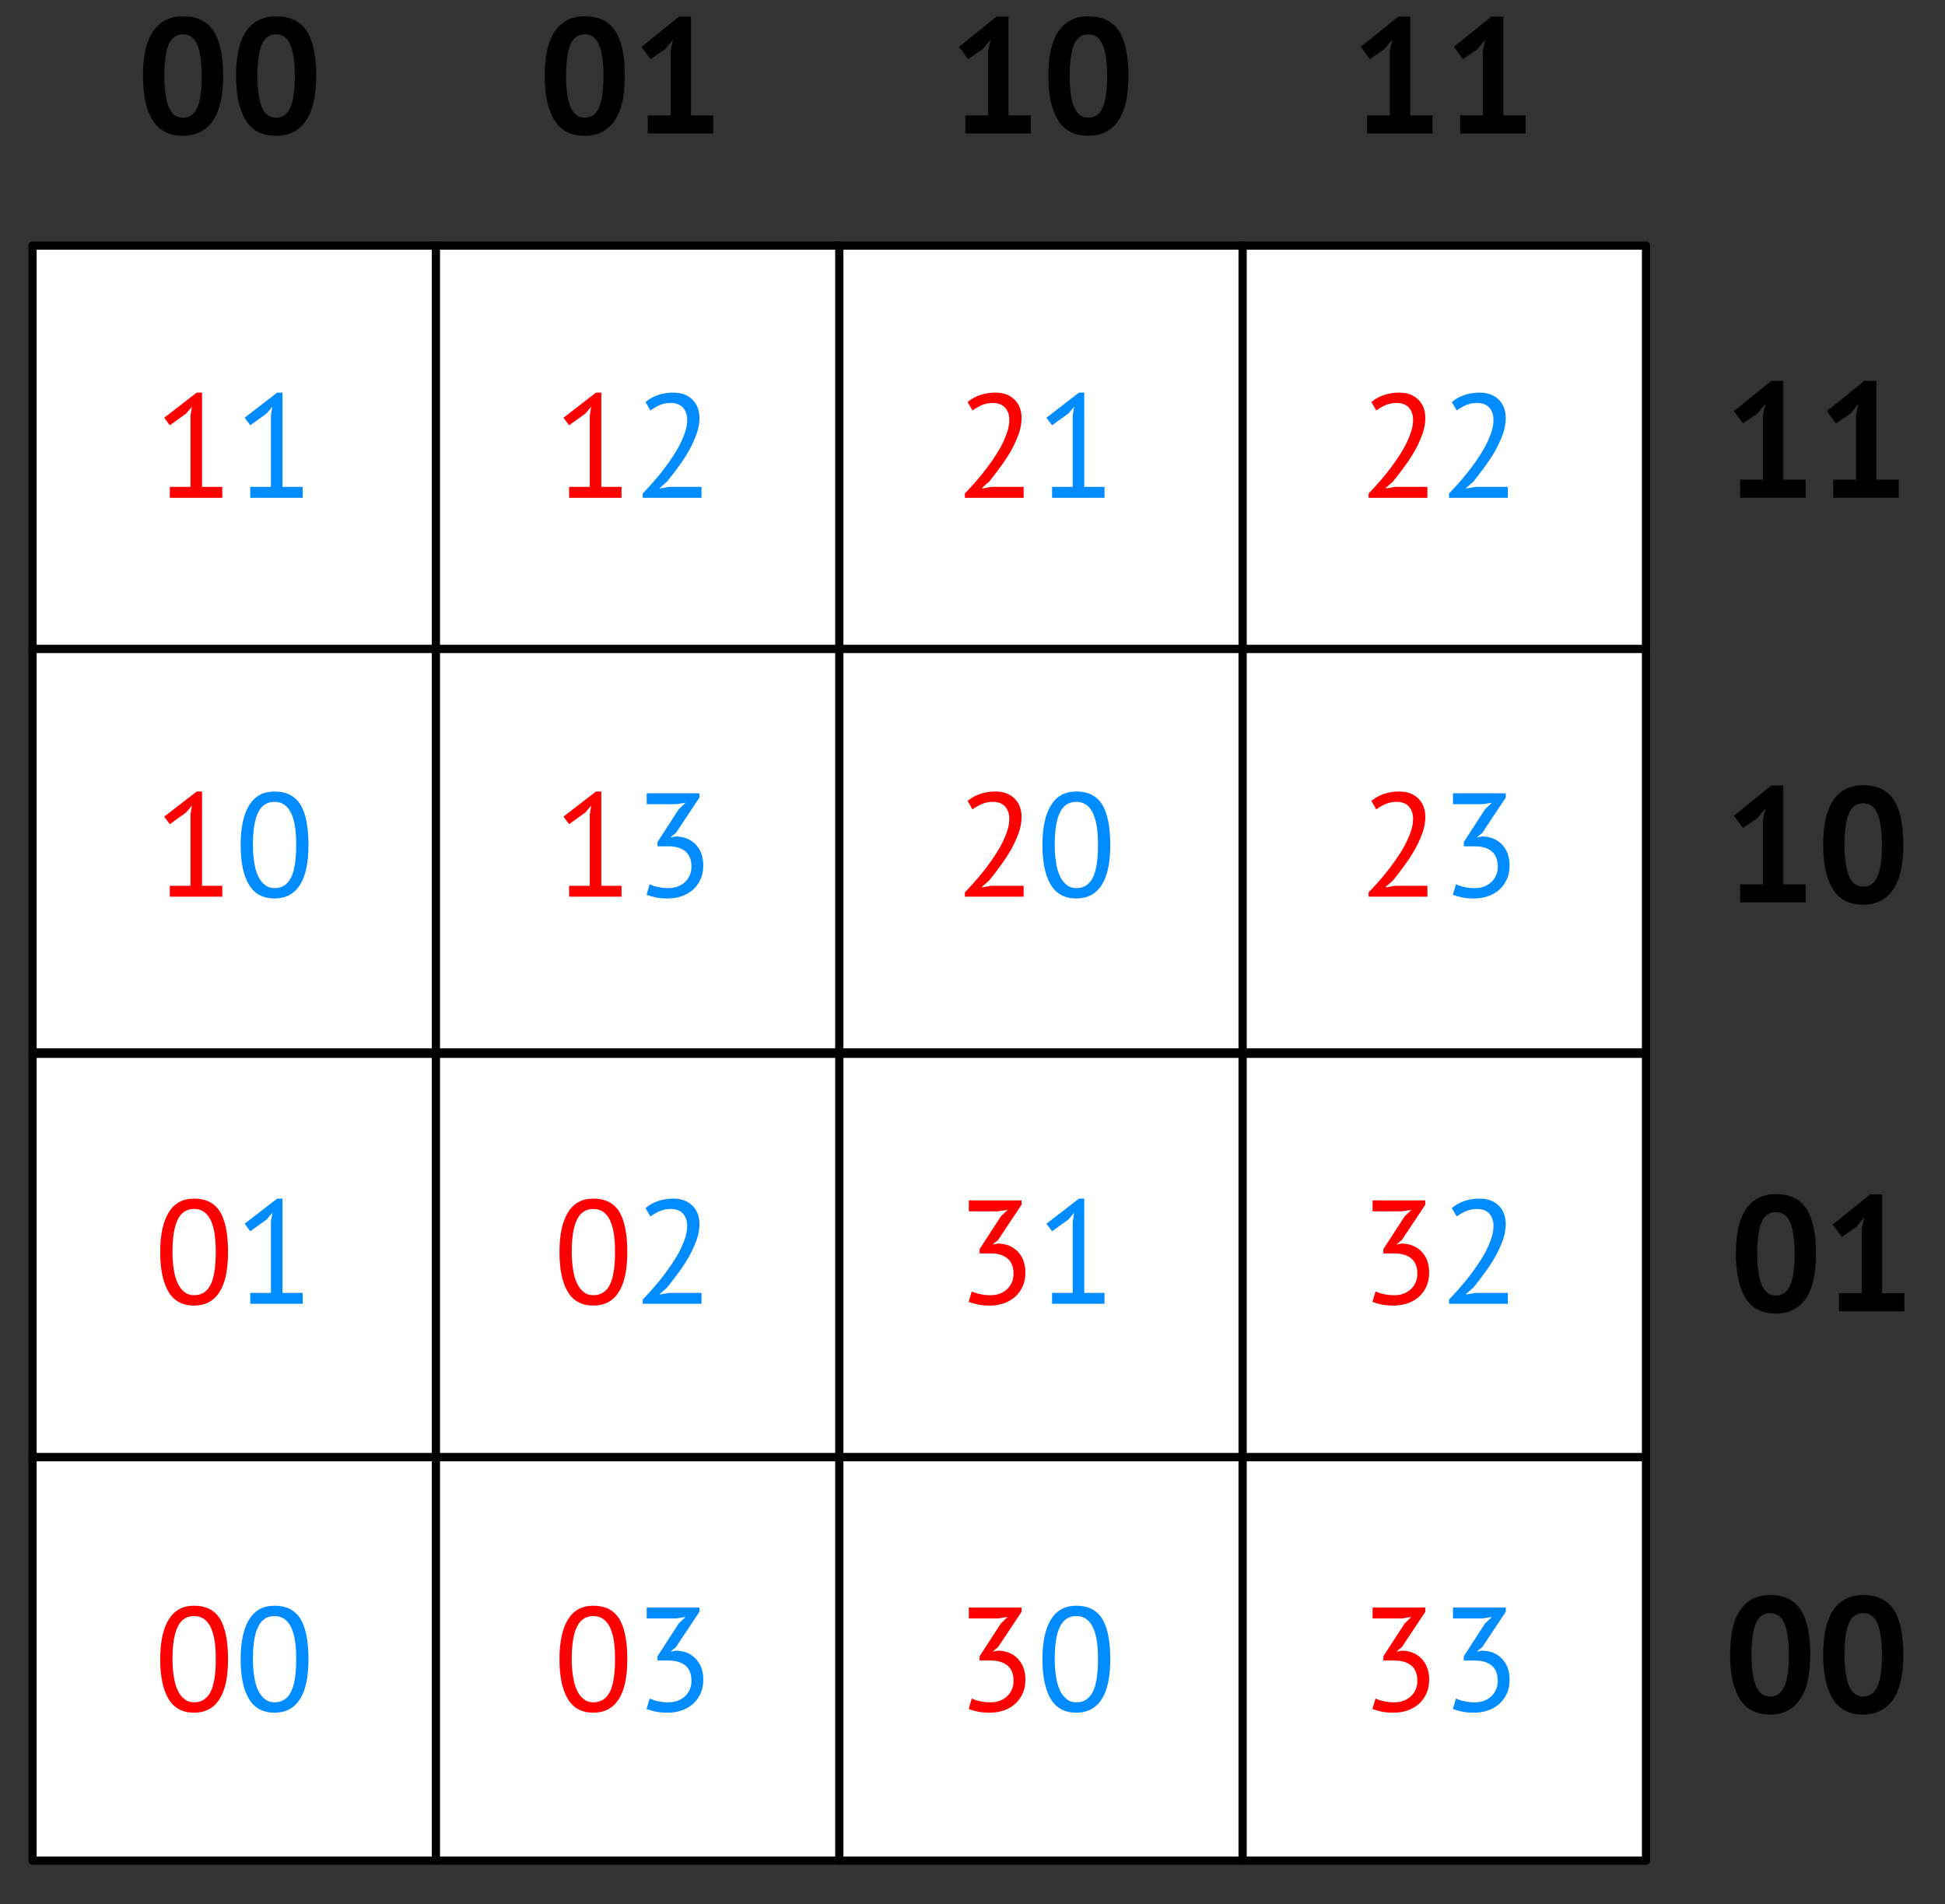 <?xml version="1.0" encoding="UTF-8" standalone="no"?>
<!DOCTYPE svg PUBLIC "-//W3C//DTD SVG 1.1//EN" "http://www.w3.org/Graphics/SVG/1.1/DTD/svg11.dtd">
<svg width="100%" height="100%" viewBox="0 0 474 464" version="1.1" xmlns="http://www.w3.org/2000/svg" xmlns:xlink="http://www.w3.org/1999/xlink" xml:space="preserve" xmlns:serif="http://www.serif.com/" style="fill-rule:evenodd;clip-rule:evenodd;stroke-linejoin:round;stroke-miterlimit:10;">
    <rect x="0" y="0" width="474" height="464" fill="#333333" stroke="none"/>
    <rect id="polygon_triangulation" x="-4942" y="-2760" width="8206" height="4260" style="fill:none;"/>
    <g id="polygon_triangulation1" serif:id="polygon_triangulation">
        <g id="TIN-vertices" serif:id="TIN vertices">
        </g>
        <g id="TIN-edges" serif:id="TIN edges">
        </g>
        <rect x="7.934" y="59.836" width="98.3" height="98.3" style="fill:white;stroke:black;stroke-width:2px;"/>
        <rect x="7.934" y="256.782" width="98.3" height="98.3" style="fill:white;stroke:black;stroke-width:2px;"/>
        <rect x="204.534" y="59.836" width="98.3" height="98.3" style="fill:white;stroke:black;stroke-width:2px;"/>
        <rect x="204.534" y="256.782" width="98.3" height="98.3" style="fill:white;stroke:black;stroke-width:2px;"/>
        <rect x="7.934" y="158.136" width="98.3" height="98.3" style="fill:white;stroke:black;stroke-width:2px;"/>
        <rect x="7.934" y="355.082" width="98.3" height="98.3" style="fill:white;stroke:black;stroke-width:2px;"/>
        <rect x="204.534" y="158.136" width="98.3" height="98.3" style="fill:white;stroke:black;stroke-width:2px;"/>
        <rect x="204.534" y="355.082" width="98.3" height="98.3" style="fill:white;stroke:black;stroke-width:2px;"/>
        <rect x="106.234" y="59.836" width="98.3" height="98.3" style="fill:white;stroke:black;stroke-width:2px;"/>
        <rect x="106.234" y="256.782" width="98.3" height="98.3" style="fill:white;stroke:black;stroke-width:2px;"/>
        <rect x="302.834" y="59.836" width="98.3" height="98.3" style="fill:white;stroke:black;stroke-width:2px;"/>
        <rect x="302.834" y="256.782" width="98.3" height="98.3" style="fill:white;stroke:black;stroke-width:2px;"/>
        <rect x="106.234" y="158.136" width="98.3" height="98.3" style="fill:white;stroke:black;stroke-width:2px;"/>
        <rect x="106.234" y="355.082" width="98.3" height="98.3" style="fill:white;stroke:black;stroke-width:2px;"/>
        <rect x="302.834" y="158.136" width="98.3" height="98.3" style="fill:white;stroke:black;stroke-width:2px;"/>
        <rect x="302.834" y="355.082" width="98.3" height="98.3" style="fill:white;stroke:black;stroke-width:2px;"/>
        <path d="M421.636,403.192C421.636,398.286 422.476,394.639 424.156,392.252C425.836,389.866 428.249,388.672 431.396,388.672C434.756,388.672 437.222,389.852 438.796,392.212C440.369,394.572 441.156,398.232 441.156,403.192C441.156,408.126 440.309,411.792 438.616,414.192C436.922,416.592 434.502,417.792 431.356,417.792C428.022,417.792 425.569,416.532 423.996,414.012C422.422,411.492 421.636,407.886 421.636,403.192ZM426.836,403.192C426.836,406.446 427.189,408.959 427.896,410.732C428.602,412.506 429.769,413.392 431.396,413.392C432.969,413.392 434.122,412.579 434.856,410.952C435.589,409.326 435.956,406.739 435.956,403.192C435.956,399.966 435.609,397.472 434.916,395.712C434.222,393.952 433.036,393.072 431.356,393.072C429.756,393.072 428.602,393.899 427.896,395.552C427.189,397.206 426.836,399.752 426.836,403.192Z" style="fill-rule:nonzero;"/>
        <path d="M444.316,403.192C444.316,398.286 445.156,394.639 446.836,392.252C448.516,389.866 450.929,388.672 454.076,388.672C457.436,388.672 459.902,389.852 461.476,392.212C463.049,394.572 463.836,398.232 463.836,403.192C463.836,408.126 462.989,411.792 461.296,414.192C459.602,416.592 457.182,417.792 454.036,417.792C450.702,417.792 448.249,416.532 446.676,414.012C445.102,411.492 444.316,407.886 444.316,403.192ZM449.516,403.192C449.516,406.446 449.869,408.959 450.576,410.732C451.282,412.506 452.449,413.392 454.076,413.392C455.649,413.392 456.802,412.579 457.536,410.952C458.269,409.326 458.636,406.739 458.636,403.192C458.636,399.966 458.289,397.472 457.596,395.712C456.902,393.952 455.716,393.072 454.036,393.072C452.436,393.072 451.282,393.899 450.576,395.552C449.869,397.206 449.516,399.752 449.516,403.192Z" style="fill-rule:nonzero;"/>
        <path d="M34.848,18.488C34.848,13.581 35.688,9.935 37.368,7.548C39.048,5.161 41.462,3.968 44.608,3.968C47.968,3.968 50.435,5.148 52.008,7.508C53.582,9.868 54.368,13.528 54.368,18.488C54.368,23.421 53.522,27.088 51.828,29.488C50.135,31.888 47.715,33.088 44.568,33.088C41.235,33.088 38.782,31.828 37.208,29.308C35.635,26.788 34.848,23.181 34.848,18.488ZM40.048,18.488C40.048,21.741 40.402,24.255 41.108,26.028C41.815,27.801 42.982,28.688 44.608,28.688C46.182,28.688 47.335,27.875 48.068,26.248C48.802,24.621 49.168,22.035 49.168,18.488C49.168,15.261 48.822,12.768 48.128,11.008C47.435,9.248 46.248,8.368 44.568,8.368C42.968,8.368 41.815,9.195 41.108,10.848C40.402,12.501 40.048,15.048 40.048,18.488Z" style="fill-rule:nonzero;"/>
        <path d="M57.528,18.488C57.528,13.581 58.368,9.935 60.048,7.548C61.728,5.161 64.142,3.968 67.288,3.968C70.648,3.968 73.115,5.148 74.688,7.508C76.262,9.868 77.048,13.528 77.048,18.488C77.048,23.421 76.202,27.088 74.508,29.488C72.815,31.888 70.395,33.088 67.248,33.088C63.915,33.088 61.462,31.828 59.888,29.308C58.315,26.788 57.528,23.181 57.528,18.488ZM62.728,18.488C62.728,21.741 63.082,24.255 63.788,26.028C64.495,27.801 65.662,28.688 67.288,28.688C68.862,28.688 70.015,27.875 70.748,26.248C71.482,24.621 71.848,22.035 71.848,18.488C71.848,15.261 71.502,12.768 70.808,11.008C70.115,9.248 68.928,8.368 67.248,8.368C65.648,8.368 64.495,9.195 63.788,10.848C63.082,12.501 62.728,15.048 62.728,18.488Z" style="fill-rule:nonzero;"/>
        <g transform="matrix(1,0,0,1,-13746.4,-15994.4)">
            <g transform="matrix(36,0,0,36,13783.9,16411.3)">
                <path d="M0.043,-0.35C0.043,-0.47 0.063,-0.56 0.102,-0.621C0.14,-0.682 0.197,-0.712 0.272,-0.712C0.353,-0.712 0.411,-0.682 0.448,-0.623C0.484,-0.563 0.502,-0.472 0.502,-0.35C0.502,-0.23 0.483,-0.14 0.444,-0.079C0.405,-0.018 0.347,0.012 0.272,0.012C0.193,0.012 0.135,-0.02 0.098,-0.083C0.061,-0.146 0.043,-0.235 0.043,-0.35ZM0.126,-0.35C0.126,-0.307 0.129,-0.267 0.135,-0.232C0.14,-0.196 0.149,-0.165 0.161,-0.14C0.173,-0.114 0.188,-0.094 0.207,-0.08C0.225,-0.065 0.247,-0.058 0.272,-0.058C0.323,-0.058 0.36,-0.082 0.384,-0.129C0.407,-0.175 0.419,-0.249 0.419,-0.35C0.419,-0.393 0.417,-0.432 0.412,-0.468C0.407,-0.504 0.398,-0.535 0.387,-0.561C0.375,-0.587 0.36,-0.607 0.341,-0.621C0.322,-0.635 0.299,-0.642 0.272,-0.642C0.222,-0.642 0.185,-0.618 0.162,-0.571C0.138,-0.524 0.126,-0.45 0.126,-0.35Z" style="fill:rgb(253,0,0);fill-rule:nonzero;"/>
            </g>
            <g transform="matrix(36,0,0,36,13803.5,16411.3)">
                <path d="M0.043,-0.35C0.043,-0.47 0.063,-0.56 0.102,-0.621C0.14,-0.682 0.197,-0.712 0.272,-0.712C0.353,-0.712 0.411,-0.682 0.448,-0.623C0.484,-0.563 0.502,-0.472 0.502,-0.35C0.502,-0.23 0.483,-0.14 0.444,-0.079C0.405,-0.018 0.347,0.012 0.272,0.012C0.193,0.012 0.135,-0.02 0.098,-0.083C0.061,-0.146 0.043,-0.235 0.043,-0.35ZM0.126,-0.35C0.126,-0.307 0.129,-0.267 0.135,-0.232C0.14,-0.196 0.149,-0.165 0.161,-0.14C0.173,-0.114 0.188,-0.094 0.207,-0.08C0.225,-0.065 0.247,-0.058 0.272,-0.058C0.323,-0.058 0.36,-0.082 0.384,-0.129C0.407,-0.175 0.419,-0.249 0.419,-0.35C0.419,-0.393 0.417,-0.432 0.412,-0.468C0.407,-0.504 0.398,-0.535 0.387,-0.561C0.375,-0.587 0.36,-0.607 0.341,-0.621C0.322,-0.635 0.299,-0.642 0.272,-0.642C0.222,-0.642 0.185,-0.618 0.162,-0.571C0.138,-0.524 0.126,-0.45 0.126,-0.35Z" style="fill:rgb(0,140,255);fill-rule:nonzero;"/>
            </g>
        </g>
        <g transform="matrix(1,0,0,1,-13746.4,-16093.6)">
            <g transform="matrix(36,0,0,36,13783.9,16411.3)">
                <path d="M0.043,-0.35C0.043,-0.47 0.063,-0.56 0.102,-0.621C0.14,-0.682 0.197,-0.712 0.272,-0.712C0.353,-0.712 0.411,-0.682 0.448,-0.623C0.484,-0.563 0.502,-0.472 0.502,-0.35C0.502,-0.23 0.483,-0.14 0.444,-0.079C0.405,-0.018 0.347,0.012 0.272,0.012C0.193,0.012 0.135,-0.02 0.098,-0.083C0.061,-0.146 0.043,-0.235 0.043,-0.35ZM0.126,-0.35C0.126,-0.307 0.129,-0.267 0.135,-0.232C0.14,-0.196 0.149,-0.165 0.161,-0.14C0.173,-0.114 0.188,-0.094 0.207,-0.08C0.225,-0.065 0.247,-0.058 0.272,-0.058C0.323,-0.058 0.36,-0.082 0.384,-0.129C0.407,-0.175 0.419,-0.249 0.419,-0.35C0.419,-0.393 0.417,-0.432 0.412,-0.468C0.407,-0.504 0.398,-0.535 0.387,-0.561C0.375,-0.587 0.36,-0.607 0.341,-0.621C0.322,-0.635 0.299,-0.642 0.272,-0.642C0.222,-0.642 0.185,-0.618 0.162,-0.571C0.138,-0.524 0.126,-0.45 0.126,-0.35Z" style="fill:rgb(253,0,0);fill-rule:nonzero;"/>
            </g>
            <g transform="matrix(36,0,0,36,13803.5,16411.3)">
                <path d="M0.108,-0.074L0.248,-0.074L0.248,-0.558L0.258,-0.617L0.218,-0.57L0.108,-0.491L0.07,-0.542L0.29,-0.712L0.326,-0.712L0.326,-0.074L0.463,-0.074L0.463,-0L0.108,-0L0.108,-0.074Z" style="fill:rgb(0,140,255);fill-rule:nonzero;"/>
            </g>
        </g>
        <g transform="matrix(1,0,0,1,-13746.4,-16192.8)">
            <g transform="matrix(36,0,0,36,13783.9,16411.3)">
                <path d="M0.108,-0.074L0.248,-0.074L0.248,-0.558L0.258,-0.617L0.218,-0.57L0.108,-0.491L0.07,-0.542L0.29,-0.712L0.326,-0.712L0.326,-0.074L0.463,-0.074L0.463,-0L0.108,-0L0.108,-0.074Z" style="fill:rgb(253,0,0);fill-rule:nonzero;"/>
            </g>
            <g transform="matrix(36,0,0,36,13803.5,16411.3)">
                <path d="M0.043,-0.35C0.043,-0.47 0.063,-0.56 0.102,-0.621C0.14,-0.682 0.197,-0.712 0.272,-0.712C0.353,-0.712 0.411,-0.682 0.448,-0.623C0.484,-0.563 0.502,-0.472 0.502,-0.35C0.502,-0.23 0.483,-0.14 0.444,-0.079C0.405,-0.018 0.347,0.012 0.272,0.012C0.193,0.012 0.135,-0.02 0.098,-0.083C0.061,-0.146 0.043,-0.235 0.043,-0.35ZM0.126,-0.35C0.126,-0.307 0.129,-0.267 0.135,-0.232C0.14,-0.196 0.149,-0.165 0.161,-0.14C0.173,-0.114 0.188,-0.094 0.207,-0.08C0.225,-0.065 0.247,-0.058 0.272,-0.058C0.323,-0.058 0.36,-0.082 0.384,-0.129C0.407,-0.175 0.419,-0.249 0.419,-0.35C0.419,-0.393 0.417,-0.432 0.412,-0.468C0.407,-0.504 0.398,-0.535 0.387,-0.561C0.375,-0.587 0.36,-0.607 0.341,-0.621C0.322,-0.635 0.299,-0.642 0.272,-0.642C0.222,-0.642 0.185,-0.618 0.162,-0.571C0.138,-0.524 0.126,-0.45 0.126,-0.35Z" style="fill:rgb(0,140,255);fill-rule:nonzero;"/>
            </g>
        </g>
        <g transform="matrix(1,0,0,1,-13746.4,-16290)">
            <g transform="matrix(36,0,0,36,13783.9,16411.3)">
                <path d="M0.108,-0.074L0.248,-0.074L0.248,-0.558L0.258,-0.617L0.218,-0.57L0.108,-0.491L0.07,-0.542L0.29,-0.712L0.326,-0.712L0.326,-0.074L0.463,-0.074L0.463,-0L0.108,-0L0.108,-0.074Z" style="fill:rgb(253,0,0);fill-rule:nonzero;"/>
            </g>
            <g transform="matrix(36,0,0,36,13803.5,16411.3)">
                <path d="M0.108,-0.074L0.248,-0.074L0.248,-0.558L0.258,-0.617L0.218,-0.57L0.108,-0.491L0.07,-0.542L0.29,-0.712L0.326,-0.712L0.326,-0.074L0.463,-0.074L0.463,-0L0.108,-0L0.108,-0.074Z" style="fill:rgb(0,140,255);fill-rule:nonzero;"/>
            </g>
        </g>
        <g transform="matrix(1,0,0,1,-13649.1,-15994.4)">
            <g transform="matrix(36,0,0,36,13783.9,16411.3)">
                <path d="M0.043,-0.35C0.043,-0.47 0.063,-0.56 0.102,-0.621C0.14,-0.682 0.197,-0.712 0.272,-0.712C0.353,-0.712 0.411,-0.682 0.448,-0.623C0.484,-0.563 0.502,-0.472 0.502,-0.35C0.502,-0.23 0.483,-0.14 0.444,-0.079C0.405,-0.018 0.347,0.012 0.272,0.012C0.193,0.012 0.135,-0.02 0.098,-0.083C0.061,-0.146 0.043,-0.235 0.043,-0.35ZM0.126,-0.35C0.126,-0.307 0.129,-0.267 0.135,-0.232C0.14,-0.196 0.149,-0.165 0.161,-0.14C0.173,-0.114 0.188,-0.094 0.207,-0.08C0.225,-0.065 0.247,-0.058 0.272,-0.058C0.323,-0.058 0.36,-0.082 0.384,-0.129C0.407,-0.175 0.419,-0.249 0.419,-0.35C0.419,-0.393 0.417,-0.432 0.412,-0.468C0.407,-0.504 0.398,-0.535 0.387,-0.561C0.375,-0.587 0.36,-0.607 0.341,-0.621C0.322,-0.635 0.299,-0.642 0.272,-0.642C0.222,-0.642 0.185,-0.618 0.162,-0.571C0.138,-0.524 0.126,-0.45 0.126,-0.35Z" style="fill:rgb(253,0,0);fill-rule:nonzero;"/>
            </g>
            <g transform="matrix(36,0,0,36,13803.5,16411.3)">
                <path d="M0.234,-0.058C0.257,-0.058 0.278,-0.061 0.297,-0.068C0.316,-0.075 0.333,-0.085 0.347,-0.098C0.361,-0.111 0.372,-0.126 0.38,-0.144C0.388,-0.162 0.392,-0.182 0.392,-0.203C0.392,-0.25 0.378,-0.284 0.351,-0.307C0.323,-0.33 0.285,-0.341 0.236,-0.341L0.162,-0.341L0.162,-0.37L0.306,-0.592L0.352,-0.636L0.287,-0.626L0.089,-0.626L0.089,-0.7L0.446,-0.7L0.446,-0.671L0.287,-0.432L0.252,-0.403L0.252,-0.401L0.286,-0.408C0.313,-0.407 0.337,-0.403 0.36,-0.394C0.383,-0.385 0.402,-0.372 0.419,-0.355C0.436,-0.337 0.449,-0.317 0.458,-0.294C0.467,-0.27 0.472,-0.243 0.472,-0.213C0.472,-0.177 0.466,-0.145 0.453,-0.117C0.44,-0.089 0.423,-0.066 0.402,-0.047C0.38,-0.028 0.354,-0.013 0.325,-0.003C0.296,0.007 0.265,0.012 0.232,0.012C0.202,0.012 0.175,0.01 0.151,0.005C0.127,0 0.106,-0.006 0.088,-0.013L0.109,-0.084C0.124,-0.077 0.142,-0.07 0.164,-0.066C0.185,-0.061 0.208,-0.058 0.234,-0.058Z" style="fill:rgb(0,140,255);fill-rule:nonzero;"/>
            </g>
        </g>
        <g transform="matrix(1,0,0,1,-13649.1,-16093.6)">
            <g transform="matrix(36,0,0,36,13783.9,16411.3)">
                <path d="M0.043,-0.35C0.043,-0.47 0.063,-0.56 0.102,-0.621C0.14,-0.682 0.197,-0.712 0.272,-0.712C0.353,-0.712 0.411,-0.682 0.448,-0.623C0.484,-0.563 0.502,-0.472 0.502,-0.35C0.502,-0.23 0.483,-0.14 0.444,-0.079C0.405,-0.018 0.347,0.012 0.272,0.012C0.193,0.012 0.135,-0.02 0.098,-0.083C0.061,-0.146 0.043,-0.235 0.043,-0.35ZM0.126,-0.35C0.126,-0.307 0.129,-0.267 0.135,-0.232C0.14,-0.196 0.149,-0.165 0.161,-0.14C0.173,-0.114 0.188,-0.094 0.207,-0.08C0.225,-0.065 0.247,-0.058 0.272,-0.058C0.323,-0.058 0.36,-0.082 0.384,-0.129C0.407,-0.175 0.419,-0.249 0.419,-0.35C0.419,-0.393 0.417,-0.432 0.412,-0.468C0.407,-0.504 0.398,-0.535 0.387,-0.561C0.375,-0.587 0.36,-0.607 0.341,-0.621C0.322,-0.635 0.299,-0.642 0.272,-0.642C0.222,-0.642 0.185,-0.618 0.162,-0.571C0.138,-0.524 0.126,-0.45 0.126,-0.35Z" style="fill:rgb(253,0,0);fill-rule:nonzero;"/>
            </g>
            <g transform="matrix(36,0,0,36,13803.5,16411.3)">
                <path d="M0.446,-0.541C0.446,-0.506 0.44,-0.47 0.427,-0.433C0.413,-0.396 0.397,-0.358 0.376,-0.321C0.355,-0.284 0.331,-0.247 0.305,-0.212C0.279,-0.176 0.253,-0.142 0.227,-0.11L0.178,-0.067L0.178,-0.063L0.242,-0.074L0.46,-0.074L0.46,-0L0.062,-0L0.062,-0.029C0.077,-0.044 0.094,-0.063 0.115,-0.086C0.136,-0.109 0.157,-0.134 0.18,-0.162C0.202,-0.189 0.224,-0.219 0.246,-0.25C0.267,-0.28 0.287,-0.312 0.305,-0.344C0.322,-0.376 0.336,-0.408 0.347,-0.439C0.358,-0.47 0.363,-0.5 0.363,-0.528C0.363,-0.561 0.354,-0.588 0.335,-0.61C0.316,-0.631 0.288,-0.642 0.25,-0.642C0.225,-0.642 0.2,-0.637 0.176,-0.627C0.152,-0.616 0.131,-0.604 0.114,-0.591L0.081,-0.648C0.104,-0.668 0.132,-0.684 0.164,-0.695C0.196,-0.706 0.23,-0.712 0.267,-0.712C0.296,-0.712 0.321,-0.708 0.343,-0.7C0.365,-0.691 0.384,-0.679 0.399,-0.664C0.414,-0.649 0.426,-0.631 0.434,-0.61C0.442,-0.588 0.446,-0.566 0.446,-0.541Z" style="fill:rgb(0,140,255);fill-rule:nonzero;"/>
            </g>
        </g>
        <g transform="matrix(1,0,0,1,-13649.1,-16192.8)">
            <g transform="matrix(36,0,0,36,13783.9,16411.3)">
                <path d="M0.108,-0.074L0.248,-0.074L0.248,-0.558L0.258,-0.617L0.218,-0.57L0.108,-0.491L0.07,-0.542L0.29,-0.712L0.326,-0.712L0.326,-0.074L0.463,-0.074L0.463,-0L0.108,-0L0.108,-0.074Z" style="fill:rgb(253,0,0);fill-rule:nonzero;"/>
            </g>
            <g transform="matrix(36,0,0,36,13803.5,16411.3)">
                <path d="M0.234,-0.058C0.257,-0.058 0.278,-0.061 0.297,-0.068C0.316,-0.075 0.333,-0.085 0.347,-0.098C0.361,-0.111 0.372,-0.126 0.38,-0.144C0.388,-0.162 0.392,-0.182 0.392,-0.203C0.392,-0.25 0.378,-0.284 0.351,-0.307C0.323,-0.33 0.285,-0.341 0.236,-0.341L0.162,-0.341L0.162,-0.37L0.306,-0.592L0.352,-0.636L0.287,-0.626L0.089,-0.626L0.089,-0.7L0.446,-0.7L0.446,-0.671L0.287,-0.432L0.252,-0.403L0.252,-0.401L0.286,-0.408C0.313,-0.407 0.337,-0.403 0.36,-0.394C0.383,-0.385 0.402,-0.372 0.419,-0.355C0.436,-0.337 0.449,-0.317 0.458,-0.294C0.467,-0.27 0.472,-0.243 0.472,-0.213C0.472,-0.177 0.466,-0.145 0.453,-0.117C0.44,-0.089 0.423,-0.066 0.402,-0.047C0.38,-0.028 0.354,-0.013 0.325,-0.003C0.296,0.007 0.265,0.012 0.232,0.012C0.202,0.012 0.175,0.01 0.151,0.005C0.127,0 0.106,-0.006 0.088,-0.013L0.109,-0.084C0.124,-0.077 0.142,-0.07 0.164,-0.066C0.185,-0.061 0.208,-0.058 0.234,-0.058Z" style="fill:rgb(0,140,255);fill-rule:nonzero;"/>
            </g>
        </g>
        <g transform="matrix(1,0,0,1,-13649.1,-16290)">
            <g transform="matrix(36,0,0,36,13783.9,16411.3)">
                <path d="M0.108,-0.074L0.248,-0.074L0.248,-0.558L0.258,-0.617L0.218,-0.57L0.108,-0.491L0.07,-0.542L0.29,-0.712L0.326,-0.712L0.326,-0.074L0.463,-0.074L0.463,-0L0.108,-0L0.108,-0.074Z" style="fill:rgb(253,0,0);fill-rule:nonzero;"/>
            </g>
            <g transform="matrix(36,0,0,36,13803.5,16411.3)">
                <path d="M0.446,-0.541C0.446,-0.506 0.44,-0.47 0.427,-0.433C0.413,-0.396 0.397,-0.358 0.376,-0.321C0.355,-0.284 0.331,-0.247 0.305,-0.212C0.279,-0.176 0.253,-0.142 0.227,-0.11L0.178,-0.067L0.178,-0.063L0.242,-0.074L0.46,-0.074L0.46,-0L0.062,-0L0.062,-0.029C0.077,-0.044 0.094,-0.063 0.115,-0.086C0.136,-0.109 0.157,-0.134 0.18,-0.162C0.202,-0.189 0.224,-0.219 0.246,-0.25C0.267,-0.28 0.287,-0.312 0.305,-0.344C0.322,-0.376 0.336,-0.408 0.347,-0.439C0.358,-0.47 0.363,-0.5 0.363,-0.528C0.363,-0.561 0.354,-0.588 0.335,-0.61C0.316,-0.631 0.288,-0.642 0.25,-0.642C0.225,-0.642 0.2,-0.637 0.176,-0.627C0.152,-0.616 0.131,-0.604 0.114,-0.591L0.081,-0.648C0.104,-0.668 0.132,-0.684 0.164,-0.695C0.196,-0.706 0.23,-0.712 0.267,-0.712C0.296,-0.712 0.321,-0.708 0.343,-0.7C0.365,-0.691 0.384,-0.679 0.399,-0.664C0.414,-0.649 0.426,-0.631 0.434,-0.61C0.442,-0.588 0.446,-0.566 0.446,-0.541Z" style="fill:rgb(0,140,255);fill-rule:nonzero;"/>
            </g>
        </g>
        <g transform="matrix(1,0,0,1,-13551,-15994.4)">
            <g transform="matrix(36,0,0,36,13783.9,16411.3)">
                <path d="M0.234,-0.058C0.257,-0.058 0.278,-0.061 0.297,-0.068C0.316,-0.075 0.333,-0.085 0.347,-0.098C0.361,-0.111 0.372,-0.126 0.38,-0.144C0.388,-0.162 0.392,-0.182 0.392,-0.203C0.392,-0.25 0.378,-0.284 0.351,-0.307C0.323,-0.33 0.285,-0.341 0.236,-0.341L0.162,-0.341L0.162,-0.37L0.306,-0.592L0.352,-0.636L0.287,-0.626L0.089,-0.626L0.089,-0.7L0.446,-0.7L0.446,-0.671L0.287,-0.432L0.252,-0.403L0.252,-0.401L0.286,-0.408C0.313,-0.407 0.337,-0.403 0.36,-0.394C0.383,-0.385 0.402,-0.372 0.419,-0.355C0.436,-0.337 0.449,-0.317 0.458,-0.294C0.467,-0.27 0.472,-0.243 0.472,-0.213C0.472,-0.177 0.466,-0.145 0.453,-0.117C0.44,-0.089 0.423,-0.066 0.402,-0.047C0.38,-0.028 0.354,-0.013 0.325,-0.003C0.296,0.007 0.265,0.012 0.232,0.012C0.202,0.012 0.175,0.01 0.151,0.005C0.127,0 0.106,-0.006 0.088,-0.013L0.109,-0.084C0.124,-0.077 0.142,-0.07 0.164,-0.066C0.185,-0.061 0.208,-0.058 0.234,-0.058Z" style="fill:rgb(253,0,0);fill-rule:nonzero;"/>
            </g>
            <g transform="matrix(36,0,0,36,13803.5,16411.3)">
                <path d="M0.043,-0.35C0.043,-0.47 0.063,-0.56 0.102,-0.621C0.14,-0.682 0.197,-0.712 0.272,-0.712C0.353,-0.712 0.411,-0.682 0.448,-0.623C0.484,-0.563 0.502,-0.472 0.502,-0.35C0.502,-0.23 0.483,-0.14 0.444,-0.079C0.405,-0.018 0.347,0.012 0.272,0.012C0.193,0.012 0.135,-0.02 0.098,-0.083C0.061,-0.146 0.043,-0.235 0.043,-0.35ZM0.126,-0.35C0.126,-0.307 0.129,-0.267 0.135,-0.232C0.14,-0.196 0.149,-0.165 0.161,-0.14C0.173,-0.114 0.188,-0.094 0.207,-0.08C0.225,-0.065 0.247,-0.058 0.272,-0.058C0.323,-0.058 0.36,-0.082 0.384,-0.129C0.407,-0.175 0.419,-0.249 0.419,-0.35C0.419,-0.393 0.417,-0.432 0.412,-0.468C0.407,-0.504 0.398,-0.535 0.387,-0.561C0.375,-0.587 0.36,-0.607 0.341,-0.621C0.322,-0.635 0.299,-0.642 0.272,-0.642C0.222,-0.642 0.185,-0.618 0.162,-0.571C0.138,-0.524 0.126,-0.45 0.126,-0.35Z" style="fill:rgb(0,140,255);fill-rule:nonzero;"/>
            </g>
        </g>
        <g transform="matrix(1,0,0,1,-13551,-16093.6)">
            <g transform="matrix(36,0,0,36,13783.9,16411.3)">
                <path d="M0.234,-0.058C0.257,-0.058 0.278,-0.061 0.297,-0.068C0.316,-0.075 0.333,-0.085 0.347,-0.098C0.361,-0.111 0.372,-0.126 0.38,-0.144C0.388,-0.162 0.392,-0.182 0.392,-0.203C0.392,-0.25 0.378,-0.284 0.351,-0.307C0.323,-0.33 0.285,-0.341 0.236,-0.341L0.162,-0.341L0.162,-0.37L0.306,-0.592L0.352,-0.636L0.287,-0.626L0.089,-0.626L0.089,-0.7L0.446,-0.7L0.446,-0.671L0.287,-0.432L0.252,-0.403L0.252,-0.401L0.286,-0.408C0.313,-0.407 0.337,-0.403 0.36,-0.394C0.383,-0.385 0.402,-0.372 0.419,-0.355C0.436,-0.337 0.449,-0.317 0.458,-0.294C0.467,-0.27 0.472,-0.243 0.472,-0.213C0.472,-0.177 0.466,-0.145 0.453,-0.117C0.44,-0.089 0.423,-0.066 0.402,-0.047C0.38,-0.028 0.354,-0.013 0.325,-0.003C0.296,0.007 0.265,0.012 0.232,0.012C0.202,0.012 0.175,0.01 0.151,0.005C0.127,0 0.106,-0.006 0.088,-0.013L0.109,-0.084C0.124,-0.077 0.142,-0.07 0.164,-0.066C0.185,-0.061 0.208,-0.058 0.234,-0.058Z" style="fill:rgb(253,0,0);fill-rule:nonzero;"/>
            </g>
            <g transform="matrix(36,0,0,36,13803.5,16411.3)">
                <path d="M0.108,-0.074L0.248,-0.074L0.248,-0.558L0.258,-0.617L0.218,-0.57L0.108,-0.491L0.07,-0.542L0.29,-0.712L0.326,-0.712L0.326,-0.074L0.463,-0.074L0.463,-0L0.108,-0L0.108,-0.074Z" style="fill:rgb(0,140,255);fill-rule:nonzero;"/>
            </g>
        </g>
        <g transform="matrix(1,0,0,1,-13551,-16192.8)">
            <g transform="matrix(36,0,0,36,13783.9,16411.3)">
                <path d="M0.446,-0.541C0.446,-0.506 0.44,-0.47 0.427,-0.433C0.413,-0.396 0.397,-0.358 0.376,-0.321C0.355,-0.284 0.331,-0.247 0.305,-0.212C0.279,-0.176 0.253,-0.142 0.227,-0.11L0.178,-0.067L0.178,-0.063L0.242,-0.074L0.46,-0.074L0.46,-0L0.062,-0L0.062,-0.029C0.077,-0.044 0.094,-0.063 0.115,-0.086C0.136,-0.109 0.157,-0.134 0.18,-0.162C0.202,-0.189 0.224,-0.219 0.246,-0.25C0.267,-0.28 0.287,-0.312 0.305,-0.344C0.322,-0.376 0.336,-0.408 0.347,-0.439C0.358,-0.47 0.363,-0.5 0.363,-0.528C0.363,-0.561 0.354,-0.588 0.335,-0.61C0.316,-0.631 0.288,-0.642 0.25,-0.642C0.225,-0.642 0.2,-0.637 0.176,-0.627C0.152,-0.616 0.131,-0.604 0.114,-0.591L0.081,-0.648C0.104,-0.668 0.132,-0.684 0.164,-0.695C0.196,-0.706 0.23,-0.712 0.267,-0.712C0.296,-0.712 0.321,-0.708 0.343,-0.7C0.365,-0.691 0.384,-0.679 0.399,-0.664C0.414,-0.649 0.426,-0.631 0.434,-0.61C0.442,-0.588 0.446,-0.566 0.446,-0.541Z" style="fill:rgb(253,0,0);fill-rule:nonzero;"/>
            </g>
            <g transform="matrix(36,0,0,36,13803.5,16411.3)">
                <path d="M0.043,-0.35C0.043,-0.47 0.063,-0.56 0.102,-0.621C0.14,-0.682 0.197,-0.712 0.272,-0.712C0.353,-0.712 0.411,-0.682 0.448,-0.623C0.484,-0.563 0.502,-0.472 0.502,-0.35C0.502,-0.23 0.483,-0.14 0.444,-0.079C0.405,-0.018 0.347,0.012 0.272,0.012C0.193,0.012 0.135,-0.02 0.098,-0.083C0.061,-0.146 0.043,-0.235 0.043,-0.35ZM0.126,-0.35C0.126,-0.307 0.129,-0.267 0.135,-0.232C0.14,-0.196 0.149,-0.165 0.161,-0.14C0.173,-0.114 0.188,-0.094 0.207,-0.08C0.225,-0.065 0.247,-0.058 0.272,-0.058C0.323,-0.058 0.36,-0.082 0.384,-0.129C0.407,-0.175 0.419,-0.249 0.419,-0.35C0.419,-0.393 0.417,-0.432 0.412,-0.468C0.407,-0.504 0.398,-0.535 0.387,-0.561C0.375,-0.587 0.36,-0.607 0.341,-0.621C0.322,-0.635 0.299,-0.642 0.272,-0.642C0.222,-0.642 0.185,-0.618 0.162,-0.571C0.138,-0.524 0.126,-0.45 0.126,-0.35Z" style="fill:rgb(0,140,255);fill-rule:nonzero;"/>
            </g>
        </g>
        <g transform="matrix(1,0,0,1,-13551,-16290)">
            <g transform="matrix(36,0,0,36,13783.9,16411.3)">
                <path d="M0.446,-0.541C0.446,-0.506 0.44,-0.47 0.427,-0.433C0.413,-0.396 0.397,-0.358 0.376,-0.321C0.355,-0.284 0.331,-0.247 0.305,-0.212C0.279,-0.176 0.253,-0.142 0.227,-0.11L0.178,-0.067L0.178,-0.063L0.242,-0.074L0.46,-0.074L0.46,-0L0.062,-0L0.062,-0.029C0.077,-0.044 0.094,-0.063 0.115,-0.086C0.136,-0.109 0.157,-0.134 0.18,-0.162C0.202,-0.189 0.224,-0.219 0.246,-0.25C0.267,-0.28 0.287,-0.312 0.305,-0.344C0.322,-0.376 0.336,-0.408 0.347,-0.439C0.358,-0.47 0.363,-0.5 0.363,-0.528C0.363,-0.561 0.354,-0.588 0.335,-0.61C0.316,-0.631 0.288,-0.642 0.25,-0.642C0.225,-0.642 0.2,-0.637 0.176,-0.627C0.152,-0.616 0.131,-0.604 0.114,-0.591L0.081,-0.648C0.104,-0.668 0.132,-0.684 0.164,-0.695C0.196,-0.706 0.23,-0.712 0.267,-0.712C0.296,-0.712 0.321,-0.708 0.343,-0.7C0.365,-0.691 0.384,-0.679 0.399,-0.664C0.414,-0.649 0.426,-0.631 0.434,-0.61C0.442,-0.588 0.446,-0.566 0.446,-0.541Z" style="fill:rgb(253,0,0);fill-rule:nonzero;"/>
            </g>
            <g transform="matrix(36,0,0,36,13803.5,16411.3)">
                <path d="M0.108,-0.074L0.248,-0.074L0.248,-0.558L0.258,-0.617L0.218,-0.57L0.108,-0.491L0.07,-0.542L0.29,-0.712L0.326,-0.712L0.326,-0.074L0.463,-0.074L0.463,-0L0.108,-0L0.108,-0.074Z" style="fill:rgb(0,140,255);fill-rule:nonzero;"/>
            </g>
        </g>
        <g transform="matrix(1,0,0,1,-13452.6,-15994.4)">
            <g transform="matrix(36,0,0,36,13783.9,16411.3)">
                <path d="M0.234,-0.058C0.257,-0.058 0.278,-0.061 0.297,-0.068C0.316,-0.075 0.333,-0.085 0.347,-0.098C0.361,-0.111 0.372,-0.126 0.38,-0.144C0.388,-0.162 0.392,-0.182 0.392,-0.203C0.392,-0.25 0.378,-0.284 0.351,-0.307C0.323,-0.33 0.285,-0.341 0.236,-0.341L0.162,-0.341L0.162,-0.37L0.306,-0.592L0.352,-0.636L0.287,-0.626L0.089,-0.626L0.089,-0.7L0.446,-0.7L0.446,-0.671L0.287,-0.432L0.252,-0.403L0.252,-0.401L0.286,-0.408C0.313,-0.407 0.337,-0.403 0.36,-0.394C0.383,-0.385 0.402,-0.372 0.419,-0.355C0.436,-0.337 0.449,-0.317 0.458,-0.294C0.467,-0.27 0.472,-0.243 0.472,-0.213C0.472,-0.177 0.466,-0.145 0.453,-0.117C0.44,-0.089 0.423,-0.066 0.402,-0.047C0.38,-0.028 0.354,-0.013 0.325,-0.003C0.296,0.007 0.265,0.012 0.232,0.012C0.202,0.012 0.175,0.01 0.151,0.005C0.127,0 0.106,-0.006 0.088,-0.013L0.109,-0.084C0.124,-0.077 0.142,-0.07 0.164,-0.066C0.185,-0.061 0.208,-0.058 0.234,-0.058Z" style="fill:rgb(253,0,0);fill-rule:nonzero;"/>
            </g>
            <g transform="matrix(36,0,0,36,13803.5,16411.3)">
                <path d="M0.234,-0.058C0.257,-0.058 0.278,-0.061 0.297,-0.068C0.316,-0.075 0.333,-0.085 0.347,-0.098C0.361,-0.111 0.372,-0.126 0.38,-0.144C0.388,-0.162 0.392,-0.182 0.392,-0.203C0.392,-0.25 0.378,-0.284 0.351,-0.307C0.323,-0.33 0.285,-0.341 0.236,-0.341L0.162,-0.341L0.162,-0.37L0.306,-0.592L0.352,-0.636L0.287,-0.626L0.089,-0.626L0.089,-0.7L0.446,-0.7L0.446,-0.671L0.287,-0.432L0.252,-0.403L0.252,-0.401L0.286,-0.408C0.313,-0.407 0.337,-0.403 0.36,-0.394C0.383,-0.385 0.402,-0.372 0.419,-0.355C0.436,-0.337 0.449,-0.317 0.458,-0.294C0.467,-0.27 0.472,-0.243 0.472,-0.213C0.472,-0.177 0.466,-0.145 0.453,-0.117C0.44,-0.089 0.423,-0.066 0.402,-0.047C0.38,-0.028 0.354,-0.013 0.325,-0.003C0.296,0.007 0.265,0.012 0.232,0.012C0.202,0.012 0.175,0.01 0.151,0.005C0.127,0 0.106,-0.006 0.088,-0.013L0.109,-0.084C0.124,-0.077 0.142,-0.07 0.164,-0.066C0.185,-0.061 0.208,-0.058 0.234,-0.058Z" style="fill:rgb(0,140,255);fill-rule:nonzero;"/>
            </g>
        </g>
        <g transform="matrix(1,0,0,1,-13452.6,-16093.6)">
            <g transform="matrix(36,0,0,36,13783.9,16411.3)">
                <path d="M0.234,-0.058C0.257,-0.058 0.278,-0.061 0.297,-0.068C0.316,-0.075 0.333,-0.085 0.347,-0.098C0.361,-0.111 0.372,-0.126 0.38,-0.144C0.388,-0.162 0.392,-0.182 0.392,-0.203C0.392,-0.25 0.378,-0.284 0.351,-0.307C0.323,-0.33 0.285,-0.341 0.236,-0.341L0.162,-0.341L0.162,-0.37L0.306,-0.592L0.352,-0.636L0.287,-0.626L0.089,-0.626L0.089,-0.7L0.446,-0.7L0.446,-0.671L0.287,-0.432L0.252,-0.403L0.252,-0.401L0.286,-0.408C0.313,-0.407 0.337,-0.403 0.36,-0.394C0.383,-0.385 0.402,-0.372 0.419,-0.355C0.436,-0.337 0.449,-0.317 0.458,-0.294C0.467,-0.27 0.472,-0.243 0.472,-0.213C0.472,-0.177 0.466,-0.145 0.453,-0.117C0.44,-0.089 0.423,-0.066 0.402,-0.047C0.38,-0.028 0.354,-0.013 0.325,-0.003C0.296,0.007 0.265,0.012 0.232,0.012C0.202,0.012 0.175,0.01 0.151,0.005C0.127,0 0.106,-0.006 0.088,-0.013L0.109,-0.084C0.124,-0.077 0.142,-0.07 0.164,-0.066C0.185,-0.061 0.208,-0.058 0.234,-0.058Z" style="fill:rgb(253,0,0);fill-rule:nonzero;"/>
            </g>
            <g transform="matrix(36,0,0,36,13803.5,16411.3)">
                <path d="M0.446,-0.541C0.446,-0.506 0.44,-0.47 0.427,-0.433C0.413,-0.396 0.397,-0.358 0.376,-0.321C0.355,-0.284 0.331,-0.247 0.305,-0.212C0.279,-0.176 0.253,-0.142 0.227,-0.11L0.178,-0.067L0.178,-0.063L0.242,-0.074L0.46,-0.074L0.46,-0L0.062,-0L0.062,-0.029C0.077,-0.044 0.094,-0.063 0.115,-0.086C0.136,-0.109 0.157,-0.134 0.18,-0.162C0.202,-0.189 0.224,-0.219 0.246,-0.25C0.267,-0.28 0.287,-0.312 0.305,-0.344C0.322,-0.376 0.336,-0.408 0.347,-0.439C0.358,-0.47 0.363,-0.5 0.363,-0.528C0.363,-0.561 0.354,-0.588 0.335,-0.61C0.316,-0.631 0.288,-0.642 0.25,-0.642C0.225,-0.642 0.2,-0.637 0.176,-0.627C0.152,-0.616 0.131,-0.604 0.114,-0.591L0.081,-0.648C0.104,-0.668 0.132,-0.684 0.164,-0.695C0.196,-0.706 0.23,-0.712 0.267,-0.712C0.296,-0.712 0.321,-0.708 0.343,-0.7C0.365,-0.691 0.384,-0.679 0.399,-0.664C0.414,-0.649 0.426,-0.631 0.434,-0.61C0.442,-0.588 0.446,-0.566 0.446,-0.541Z" style="fill:rgb(0,140,255);fill-rule:nonzero;"/>
            </g>
        </g>
        <g transform="matrix(1,0,0,1,-13452.6,-16192.8)">
            <g transform="matrix(36,0,0,36,13783.9,16411.3)">
                <path d="M0.446,-0.541C0.446,-0.506 0.44,-0.47 0.427,-0.433C0.413,-0.396 0.397,-0.358 0.376,-0.321C0.355,-0.284 0.331,-0.247 0.305,-0.212C0.279,-0.176 0.253,-0.142 0.227,-0.11L0.178,-0.067L0.178,-0.063L0.242,-0.074L0.46,-0.074L0.46,-0L0.062,-0L0.062,-0.029C0.077,-0.044 0.094,-0.063 0.115,-0.086C0.136,-0.109 0.157,-0.134 0.18,-0.162C0.202,-0.189 0.224,-0.219 0.246,-0.25C0.267,-0.28 0.287,-0.312 0.305,-0.344C0.322,-0.376 0.336,-0.408 0.347,-0.439C0.358,-0.47 0.363,-0.5 0.363,-0.528C0.363,-0.561 0.354,-0.588 0.335,-0.61C0.316,-0.631 0.288,-0.642 0.25,-0.642C0.225,-0.642 0.2,-0.637 0.176,-0.627C0.152,-0.616 0.131,-0.604 0.114,-0.591L0.081,-0.648C0.104,-0.668 0.132,-0.684 0.164,-0.695C0.196,-0.706 0.23,-0.712 0.267,-0.712C0.296,-0.712 0.321,-0.708 0.343,-0.7C0.365,-0.691 0.384,-0.679 0.399,-0.664C0.414,-0.649 0.426,-0.631 0.434,-0.61C0.442,-0.588 0.446,-0.566 0.446,-0.541Z" style="fill:rgb(253,0,0);fill-rule:nonzero;"/>
            </g>
            <g transform="matrix(36,0,0,36,13803.5,16411.3)">
                <path d="M0.234,-0.058C0.257,-0.058 0.278,-0.061 0.297,-0.068C0.316,-0.075 0.333,-0.085 0.347,-0.098C0.361,-0.111 0.372,-0.126 0.38,-0.144C0.388,-0.162 0.392,-0.182 0.392,-0.203C0.392,-0.25 0.378,-0.284 0.351,-0.307C0.323,-0.33 0.285,-0.341 0.236,-0.341L0.162,-0.341L0.162,-0.37L0.306,-0.592L0.352,-0.636L0.287,-0.626L0.089,-0.626L0.089,-0.7L0.446,-0.7L0.446,-0.671L0.287,-0.432L0.252,-0.403L0.252,-0.401L0.286,-0.408C0.313,-0.407 0.337,-0.403 0.36,-0.394C0.383,-0.385 0.402,-0.372 0.419,-0.355C0.436,-0.337 0.449,-0.317 0.458,-0.294C0.467,-0.27 0.472,-0.243 0.472,-0.213C0.472,-0.177 0.466,-0.145 0.453,-0.117C0.44,-0.089 0.423,-0.066 0.402,-0.047C0.38,-0.028 0.354,-0.013 0.325,-0.003C0.296,0.007 0.265,0.012 0.232,0.012C0.202,0.012 0.175,0.01 0.151,0.005C0.127,0 0.106,-0.006 0.088,-0.013L0.109,-0.084C0.124,-0.077 0.142,-0.07 0.164,-0.066C0.185,-0.061 0.208,-0.058 0.234,-0.058Z" style="fill:rgb(0,140,255);fill-rule:nonzero;"/>
            </g>
        </g>
        <g transform="matrix(1,0,0,1,-13452.6,-16290)">
            <g transform="matrix(36,0,0,36,13783.9,16411.3)">
                <path d="M0.446,-0.541C0.446,-0.506 0.44,-0.47 0.427,-0.433C0.413,-0.396 0.397,-0.358 0.376,-0.321C0.355,-0.284 0.331,-0.247 0.305,-0.212C0.279,-0.176 0.253,-0.142 0.227,-0.11L0.178,-0.067L0.178,-0.063L0.242,-0.074L0.46,-0.074L0.46,-0L0.062,-0L0.062,-0.029C0.077,-0.044 0.094,-0.063 0.115,-0.086C0.136,-0.109 0.157,-0.134 0.18,-0.162C0.202,-0.189 0.224,-0.219 0.246,-0.25C0.267,-0.28 0.287,-0.312 0.305,-0.344C0.322,-0.376 0.336,-0.408 0.347,-0.439C0.358,-0.47 0.363,-0.5 0.363,-0.528C0.363,-0.561 0.354,-0.588 0.335,-0.61C0.316,-0.631 0.288,-0.642 0.25,-0.642C0.225,-0.642 0.2,-0.637 0.176,-0.627C0.152,-0.616 0.131,-0.604 0.114,-0.591L0.081,-0.648C0.104,-0.668 0.132,-0.684 0.164,-0.695C0.196,-0.706 0.23,-0.712 0.267,-0.712C0.296,-0.712 0.321,-0.708 0.343,-0.7C0.365,-0.691 0.384,-0.679 0.399,-0.664C0.414,-0.649 0.426,-0.631 0.434,-0.61C0.442,-0.588 0.446,-0.566 0.446,-0.541Z" style="fill:rgb(253,0,0);fill-rule:nonzero;"/>
            </g>
            <g transform="matrix(36,0,0,36,13803.5,16411.3)">
                <path d="M0.446,-0.541C0.446,-0.506 0.44,-0.47 0.427,-0.433C0.413,-0.396 0.397,-0.358 0.376,-0.321C0.355,-0.284 0.331,-0.247 0.305,-0.212C0.279,-0.176 0.253,-0.142 0.227,-0.11L0.178,-0.067L0.178,-0.063L0.242,-0.074L0.46,-0.074L0.46,-0L0.062,-0L0.062,-0.029C0.077,-0.044 0.094,-0.063 0.115,-0.086C0.136,-0.109 0.157,-0.134 0.18,-0.162C0.202,-0.189 0.224,-0.219 0.246,-0.25C0.267,-0.28 0.287,-0.312 0.305,-0.344C0.322,-0.376 0.336,-0.408 0.347,-0.439C0.358,-0.47 0.363,-0.5 0.363,-0.528C0.363,-0.561 0.354,-0.588 0.335,-0.61C0.316,-0.631 0.288,-0.642 0.25,-0.642C0.225,-0.642 0.2,-0.637 0.176,-0.627C0.152,-0.616 0.131,-0.604 0.114,-0.591L0.081,-0.648C0.104,-0.668 0.132,-0.684 0.164,-0.695C0.196,-0.706 0.23,-0.712 0.267,-0.712C0.296,-0.712 0.321,-0.708 0.343,-0.7C0.365,-0.691 0.384,-0.679 0.399,-0.664C0.414,-0.649 0.426,-0.631 0.434,-0.61C0.442,-0.588 0.446,-0.566 0.446,-0.541Z" style="fill:rgb(0,140,255);fill-rule:nonzero;"/>
            </g>
        </g>
        <path d="M235.248,28.128L240.808,28.128L240.808,12.328L241.408,9.608L239.488,11.968L235.928,14.408L233.728,11.408L242.848,4.048L245.768,4.048L245.768,28.128L251.208,28.128L251.208,32.528L235.248,32.528L235.248,28.128Z" style="fill-rule:nonzero;"/>
        <path d="M255.488,18.488C255.488,13.581 256.328,9.935 258.008,7.548C259.688,5.161 262.102,3.968 265.248,3.968C268.608,3.968 271.075,5.148 272.648,7.508C274.222,9.868 275.008,13.528 275.008,18.488C275.008,23.421 274.162,27.088 272.468,29.488C270.775,31.888 268.355,33.088 265.208,33.088C261.875,33.088 259.422,31.828 257.848,29.308C256.275,26.788 255.488,23.181 255.488,18.488ZM260.688,18.488C260.688,21.741 261.042,24.255 261.748,26.028C262.455,27.801 263.622,28.688 265.248,28.688C266.822,28.688 267.975,27.875 268.708,26.248C269.442,24.621 269.808,22.035 269.808,18.488C269.808,15.261 269.462,12.768 268.768,11.008C268.075,9.248 266.888,8.368 265.208,8.368C263.608,8.368 262.455,9.195 261.748,10.848C261.042,12.501 260.688,15.048 260.688,18.488Z" style="fill-rule:nonzero;"/>
        <path d="M132.754,18.488C132.754,13.581 133.594,9.935 135.274,7.548C136.954,5.161 139.367,3.968 142.514,3.968C145.874,3.968 148.34,5.148 149.914,7.508C151.487,9.868 152.274,13.528 152.274,18.488C152.274,23.421 151.427,27.088 149.734,29.488C148.04,31.888 145.62,33.088 142.474,33.088C139.14,33.088 136.687,31.828 135.114,29.308C133.54,26.788 132.754,23.181 132.754,18.488ZM137.954,18.488C137.954,21.741 138.307,24.255 139.014,26.028C139.72,27.801 140.887,28.688 142.514,28.688C144.087,28.688 145.24,27.875 145.974,26.248C146.707,24.621 147.074,22.035 147.074,18.488C147.074,15.261 146.727,12.768 146.034,11.008C145.34,9.248 144.154,8.368 142.474,8.368C140.874,8.368 139.72,9.195 139.014,10.848C138.307,12.501 137.954,15.048 137.954,18.488Z" style="fill-rule:nonzero;"/>
        <path d="M157.874,28.128L163.434,28.128L163.434,12.328L164.034,9.608L162.114,11.968L158.554,14.408L156.354,11.408L165.474,4.048L168.394,4.048L168.394,28.128L173.834,28.128L173.834,32.528L157.874,32.528L157.874,28.128Z" style="fill-rule:nonzero;"/>
        <path d="M333.154,28.128L338.714,28.128L338.714,12.328L339.314,9.608L337.394,11.968L333.834,14.408L331.634,11.408L340.754,4.048L343.674,4.048L343.674,28.128L349.114,28.128L349.114,32.528L333.154,32.528L333.154,28.128Z" style="fill-rule:nonzero;"/>
        <path d="M355.834,28.128L361.394,28.128L361.394,12.328L361.994,9.608L360.074,11.968L356.514,14.408L354.314,11.408L363.434,4.048L366.354,4.048L366.354,28.128L371.794,28.128L371.794,32.528L355.834,32.528L355.834,28.128Z" style="fill-rule:nonzero;"/>
        <path d="M424.076,215.487L429.636,215.487L429.636,199.687L430.236,196.967L428.316,199.327L424.756,201.767L422.556,198.767L431.676,191.407L434.596,191.407L434.596,215.487L440.036,215.487L440.036,219.887L424.076,219.887L424.076,215.487Z" style="fill-rule:nonzero;"/>
        <path d="M444.316,205.847C444.316,200.941 445.156,197.294 446.836,194.907C448.516,192.521 450.929,191.327 454.076,191.327C457.436,191.327 459.902,192.507 461.476,194.867C463.049,197.227 463.836,200.887 463.836,205.847C463.836,210.781 462.989,214.447 461.296,216.847C459.602,219.247 457.182,220.447 454.036,220.447C450.702,220.447 448.249,219.187 446.676,216.667C445.102,214.147 444.316,210.541 444.316,205.847ZM449.516,205.847C449.516,209.101 449.869,211.614 450.576,213.387C451.282,215.161 452.449,216.047 454.076,216.047C455.649,216.047 456.802,215.234 457.536,213.607C458.269,211.981 458.636,209.394 458.636,205.847C458.636,202.621 458.289,200.127 457.596,198.367C456.902,196.607 455.716,195.727 454.036,195.727C452.436,195.727 451.282,196.554 450.576,198.207C449.869,199.861 449.516,202.407 449.516,205.847Z" style="fill-rule:nonzero;"/>
        <path d="M423.04,305.483C423.04,300.576 423.88,296.929 425.56,294.543C427.24,292.156 429.653,290.963 432.8,290.963C436.16,290.963 438.626,292.143 440.2,294.503C441.773,296.863 442.56,300.523 442.56,305.483C442.56,310.416 441.713,314.083 440.02,316.483C438.326,318.883 435.906,320.083 432.76,320.083C429.426,320.083 426.973,318.823 425.4,316.303C423.826,313.783 423.04,310.176 423.04,305.483ZM428.24,305.483C428.24,308.736 428.593,311.249 429.3,313.023C430.006,314.796 431.173,315.683 432.8,315.683C434.373,315.683 435.526,314.869 436.26,313.243C436.993,311.616 437.36,309.029 437.36,305.483C437.36,302.256 437.013,299.763 436.32,298.003C435.626,296.243 434.44,295.363 432.76,295.363C431.16,295.363 430.006,296.189 429.3,297.843C428.593,299.496 428.24,302.043 428.24,305.483Z" style="fill-rule:nonzero;"/>
        <path d="M448.16,315.123L453.72,315.123L453.72,299.323L454.32,296.603L452.4,298.963L448.84,301.403L446.64,298.403L455.76,291.043L458.68,291.043L458.68,315.123L464.12,315.123L464.12,319.523L448.16,319.523L448.16,315.123Z" style="fill-rule:nonzero;"/>
        <path d="M424.076,116.888L429.636,116.888L429.636,101.088L430.236,98.368L428.316,100.728L424.756,103.168L422.556,100.168L431.676,92.808L434.596,92.808L434.596,116.888L440.036,116.888L440.036,121.288L424.076,121.288L424.076,116.888Z" style="fill-rule:nonzero;"/>
        <path d="M446.756,116.888L452.316,116.888L452.316,101.088L452.916,98.368L450.996,100.728L447.436,103.168L445.236,100.168L454.356,92.808L457.276,92.808L457.276,116.888L462.716,116.888L462.716,121.288L446.756,121.288L446.756,116.888Z" style="fill-rule:nonzero;"/>
        <g id="halos">
        </g>
        <g id="halos1" serif:id="halos">
        </g>
        <g id="digits">
        </g>
        <g id="digits1" serif:id="digits">
        </g>
    </g>
</svg>
